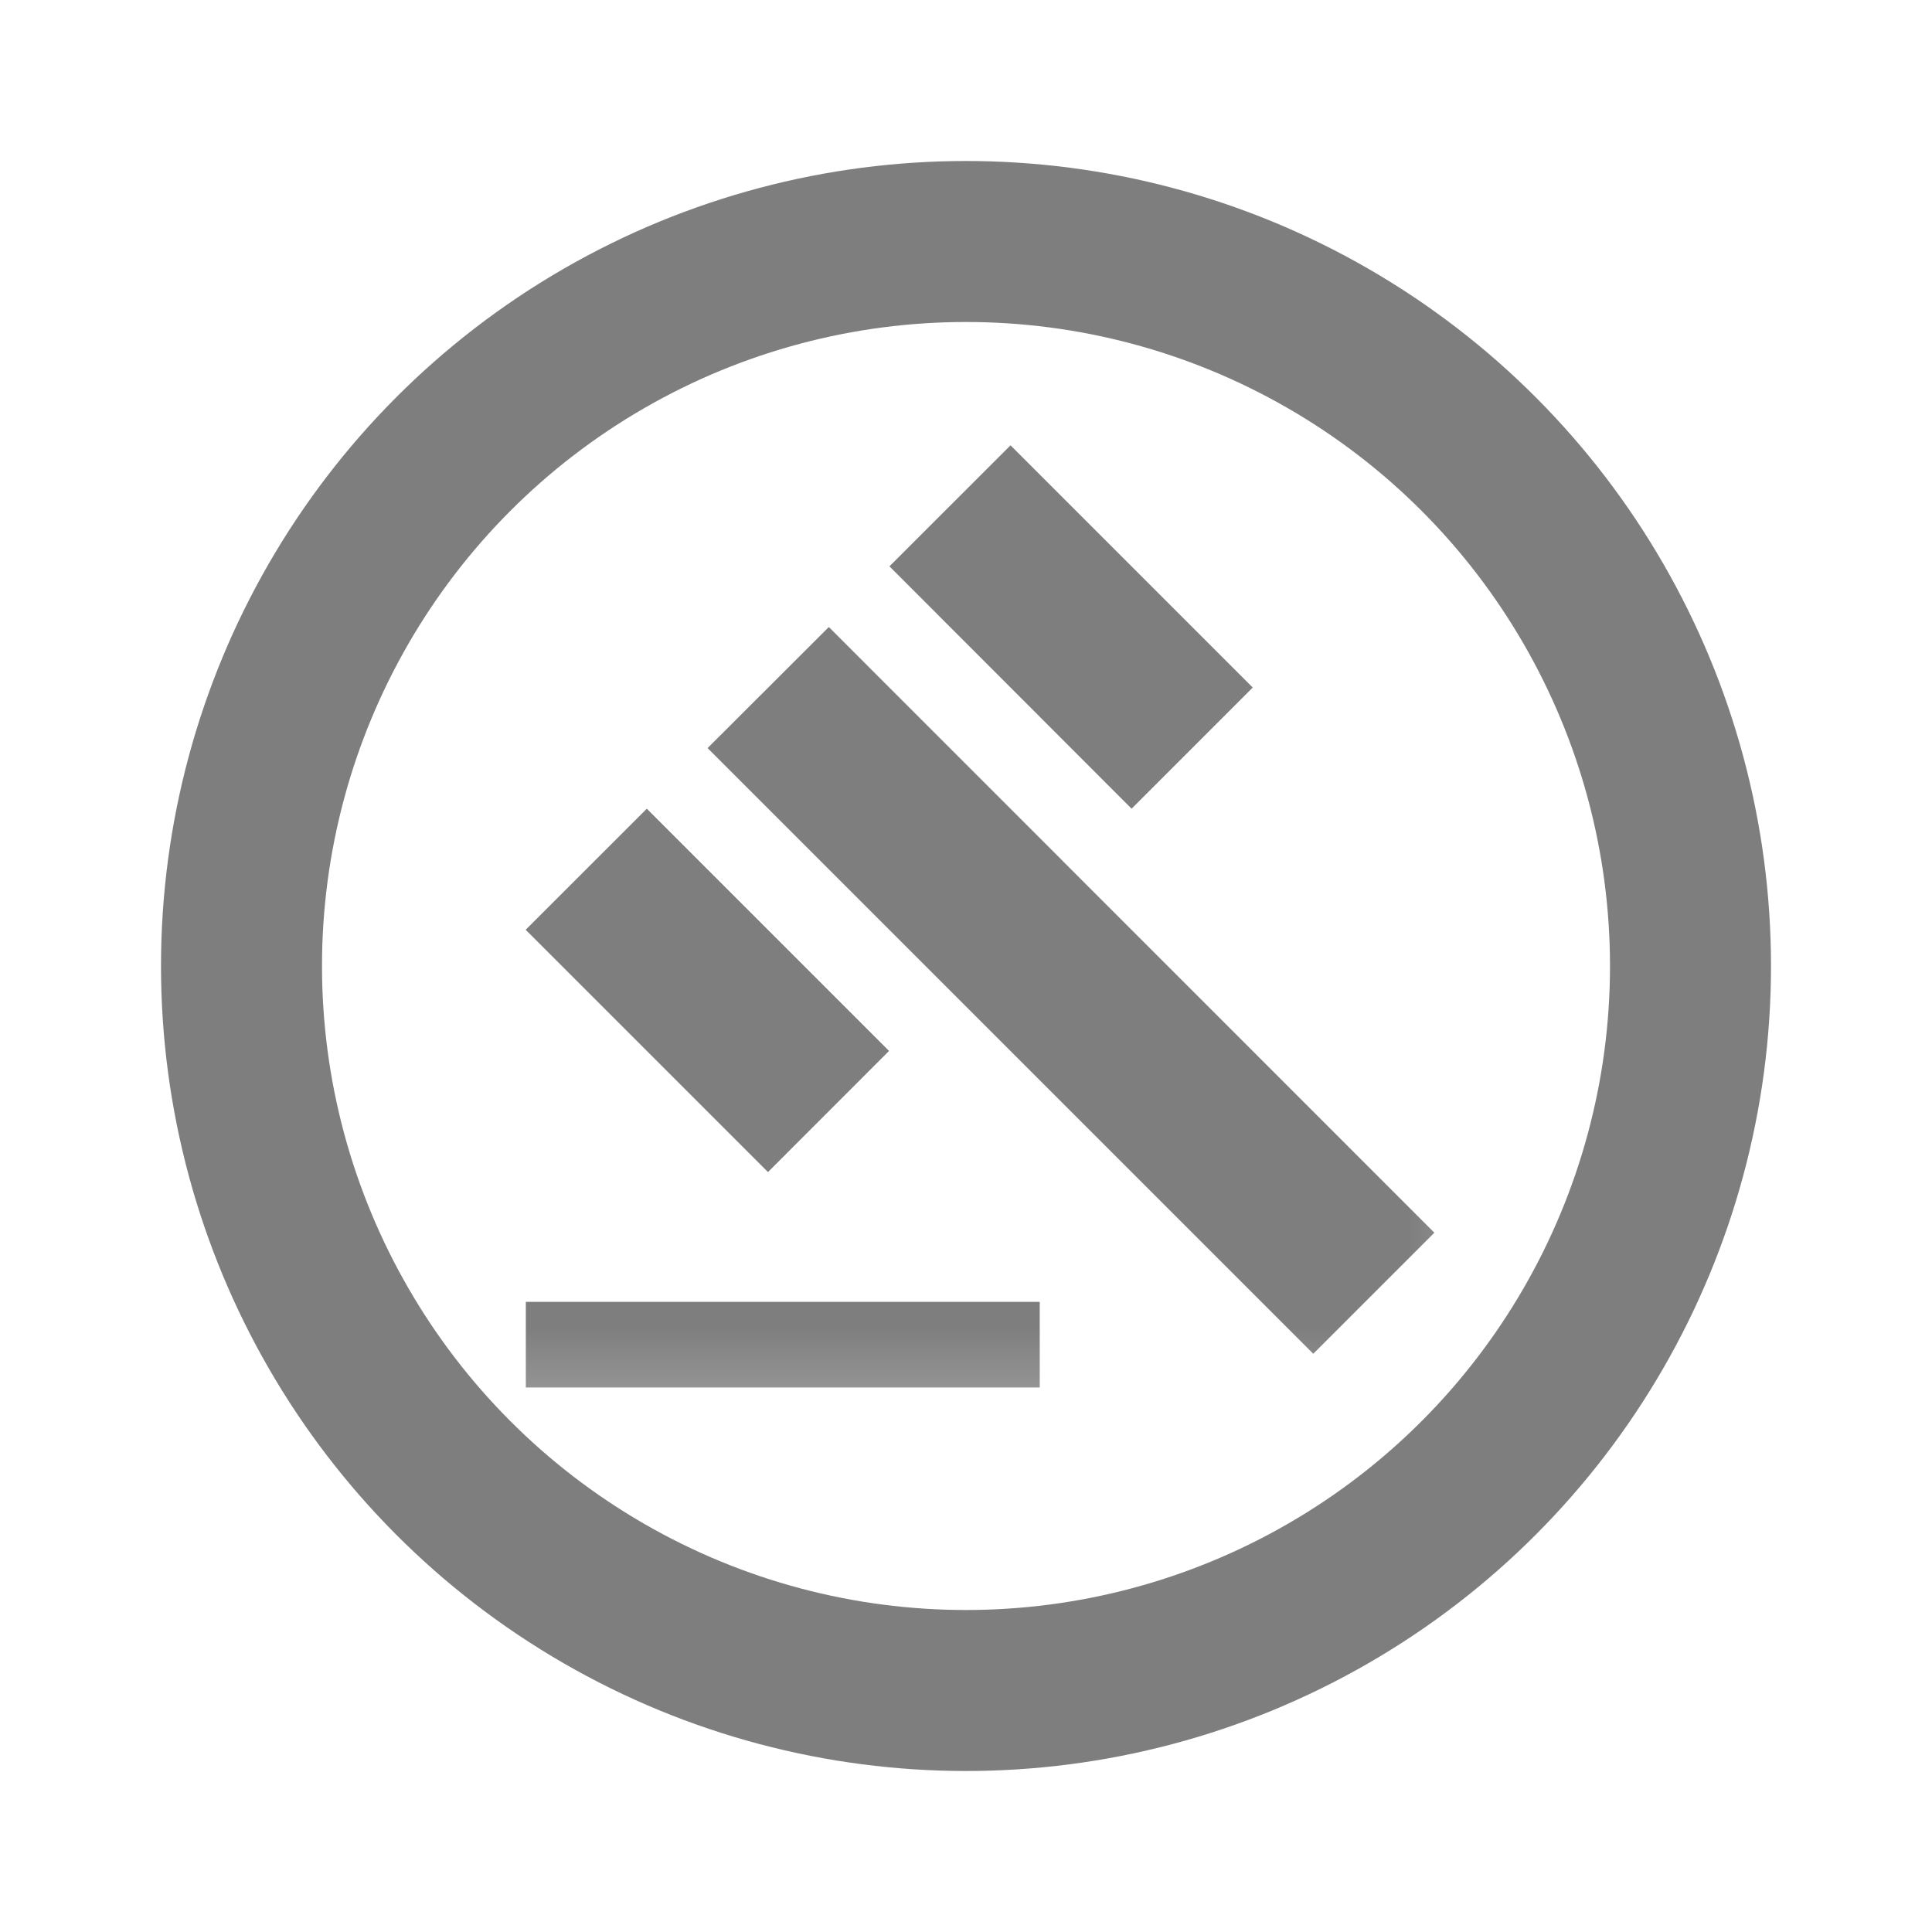 <?xml version="1.0" encoding="UTF-8"?>
<svg width="24px" height="24px" viewBox="0 0 24 24" version="1.1" xmlns="http://www.w3.org/2000/svg" xmlns:xlink="http://www.w3.org/1999/xlink">
    <title>_icons/rules 24px</title>
    <defs>
        <polygon id="path-1" points="0 0 12.768 0 12.768 12.768 0 12.768"></polygon>
    </defs>
    <g id="_icons/rules-24px" stroke="none" stroke-width="1" fill="none" fill-rule="evenodd">
        <g id="Group-19" transform="translate(2, 2)">
            <g id="ic_gavel_black_18px" transform="translate(4, 3)">
                <mask id="mask-2" fill="white">
                    <use xlink:href="#path-1"></use>
                </mask>
                <g id="a"></g>
                <path d="M0.532,11.172 L6.916,11.172 L6.916,12.236 L0.532,12.236 L0.532,11.172 Z M2.79,4.293 L4.296,2.789 L11.818,10.313 L10.314,11.817 L2.79,4.293 Z M6.553,0.532 L9.562,3.541 L8.057,5.046 L5.049,2.035 L6.553,0.532 Z M2.035,5.046 L5.044,8.055 L3.54,9.56 L0.53,6.55 L2.035,5.046 Z" id="Shape" fill="#7E7E7E" fill-rule="nonzero" mask="url(#mask-2)"></path>
            </g>
            <circle id="Oval" stroke="#7E7E7E" stroke-width="2" cx="10" cy="10" r="9"></circle>
        </g>
    </g>
</svg>
